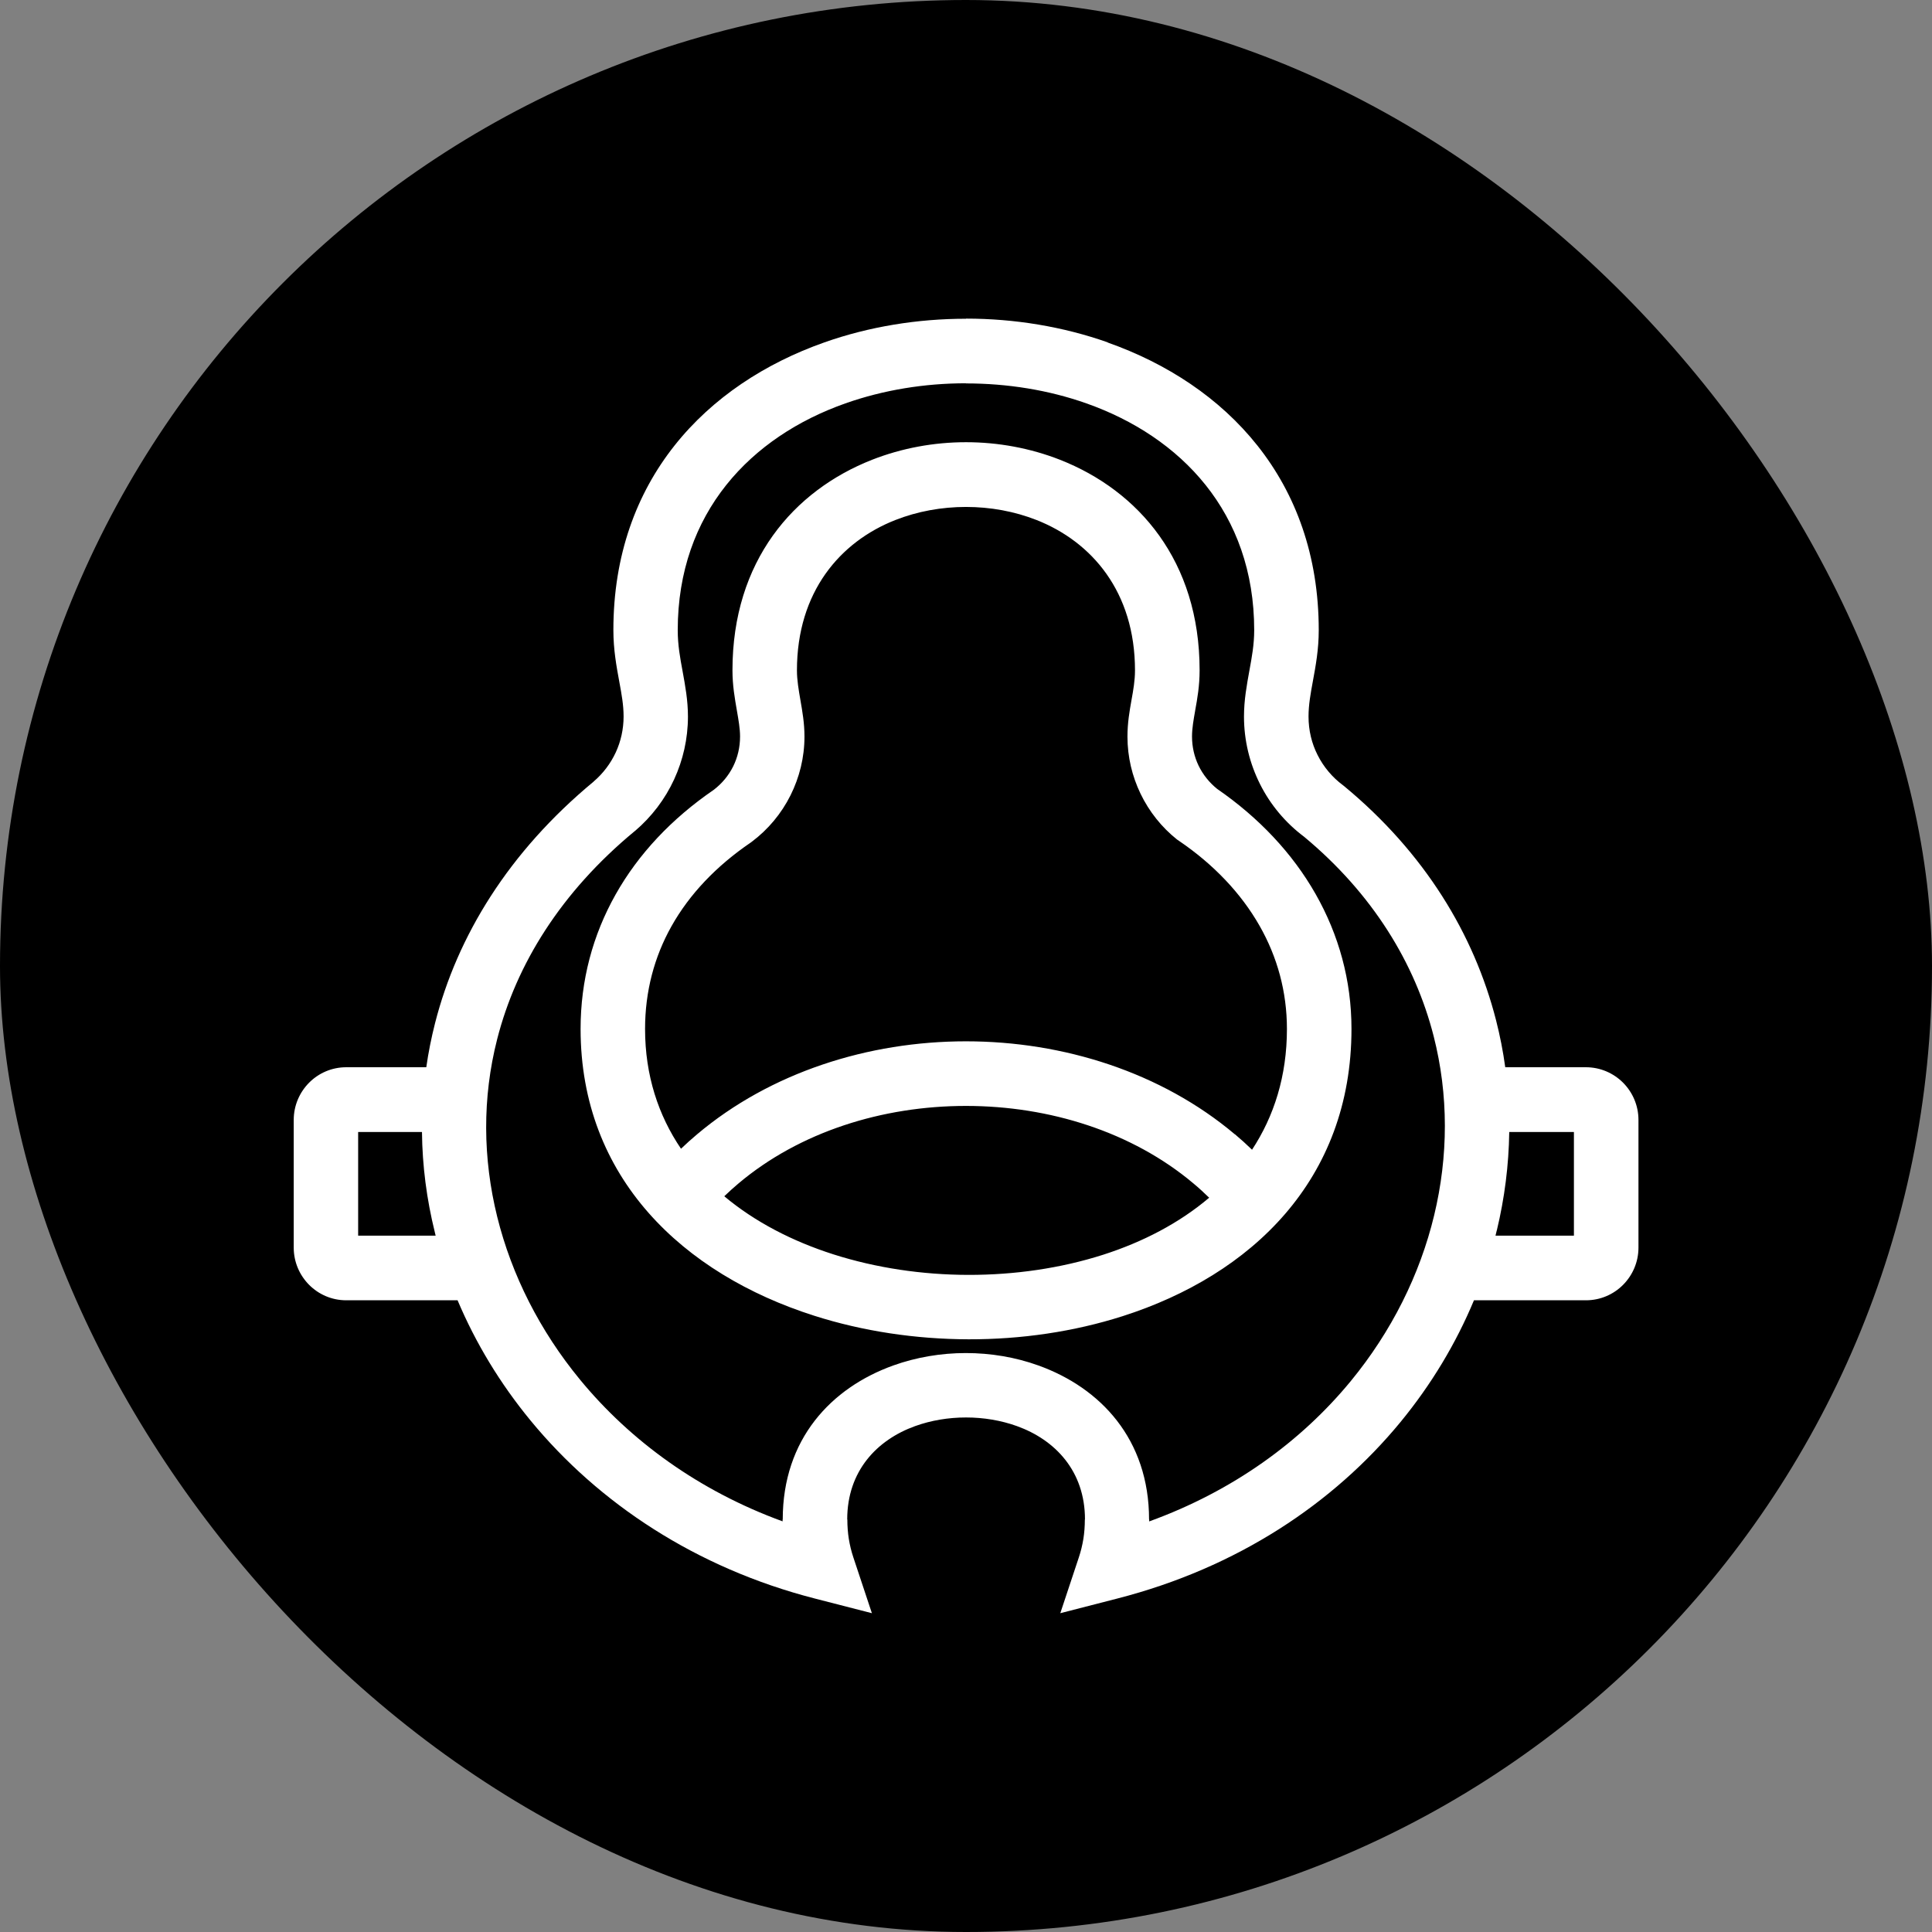 <?xml version="1.0" encoding="UTF-8"?>
<!DOCTYPE svg PUBLIC "-//W3C//DTD SVG 1.1//EN" "http://www.w3.org/Graphics/SVG/1.1/DTD/svg11.dtd">
<!-- Creator: CorelDRAW 2020 (64-Bit) -->
<svg xmlns="http://www.w3.org/2000/svg" xml:space="preserve" width="66.323mm" height="66.323mm" version="1.1" style="shape-rendering:geometricPrecision; text-rendering:geometricPrecision; image-rendering:optimizeQuality; fill-rule:evenodd; clip-rule:evenodd"
viewBox="0 0 295.13 295.13"
 xmlns:xlink="http://www.w3.org/1999/xlink"
 xmlns:xodm="http://www.corel.com/coreldraw/odm/2003">
 <rect x="0" y="0" width="295.13" height="295.13" fill="#808080" stroke="none"/>
 <defs>
  <style type="text/css">
   <![CDATA[
    .fil0 {fill:black}
    .fil1 {fill:white;fill-rule:nonzero}
   ]]>
  </style>
 </defs>
 <g id="Layer_x0020_1">
  <rect class="fil0" width="295.13" height="295.13" rx="147.56" ry="147.56"/>
  <path class="fil1" d="M191.59 96.27c0,-18.01 -11.24,-29.57 -25.63,-34.65 -5.77,-2.04 -12.07,-3.05 -18.41,-3.05l0 -0.02c-6.3,0 -12.6,1.02 -18.41,3.07 -14.38,5.07 -25.61,16.63 -25.61,34.65 0,2.26 0.37,4.27 0.73,6.2 0.42,2.3 0.83,4.52 0.83,6.98 0,3.42 -0.76,6.67 -2.11,9.61 -1.4,3.04 -3.45,5.72 -5.97,7.87l-0.06 0.04c-11.3,9.34 -18.09,20.37 -21,31.76 -2.3,8.99 -2.19,18.26 0,27.13 2.21,8.93 6.53,17.45 12.65,24.89 7.69,9.35 18.21,17.01 30.95,21.65l-0 -0.28 0.02 0c0,-12.28 7.4,-20.12 16.88,-23.53 3.51,-1.26 7.31,-1.9 11.09,-1.9 3.78,0 7.58,0.63 11.09,1.9 9.48,3.41 16.9,11.26 16.9,23.53l0.02 0 -0 0.29c12.81,-4.64 23.2,-12.21 30.78,-21.42 6.24,-7.59 10.57,-16.28 12.75,-25.34 2.17,-9.01 2.22,-18.38 -0.08,-27.38 -2.84,-11.12 -9.3,-21.73 -19.79,-30.45 -2.83,-2.12 -5.15,-4.88 -6.74,-8.06 -1.56,-3.12 -2.44,-6.62 -2.44,-10.3 0,-2.52 0.42,-4.78 0.84,-7.1 0.35,-1.92 0.72,-3.89 0.72,-6.09zm-22.39 -43.95c18.1,6.39 32.25,21.04 32.25,43.95 0,2.92 -0.46,5.43 -0.91,7.86 -0.33,1.79 -0.65,3.53 -0.65,5.32 0,2.13 0.49,4.12 1.37,5.86 0.92,1.84 2.26,3.43 3.89,4.64l0.19 0.15c12.27,10.15 19.83,22.6 23.19,35.73 0.61,2.38 1.08,4.79 1.41,7.2l12.32 0c2.21,0 4.22,0.9 5.68,2.36 1.45,1.46 2.35,3.47 2.35,5.69l0 19.5c0,2.22 -0.9,4.23 -2.35,5.69 -1.45,1.46 -3.46,2.36 -5.68,2.36l-17.1 0c-2.75,6.6 -6.52,12.88 -11.23,18.61 -10.23,12.43 -24.91,22.24 -43.25,26.95l-8.71 2.24 2.84 -8.55c0.3,-0.9 0.53,-1.84 0.69,-2.83 0.14,-0.89 0.22,-1.88 0.22,-2.94l0.02 0c0,-7.4 -4.56,-12.16 -10.39,-14.26 -2.44,-0.88 -5.11,-1.32 -7.78,-1.32 -2.68,0 -5.34,0.44 -7.78,1.32 -5.82,2.1 -10.37,6.85 -10.37,14.26l0.02 0c0,1.06 0.08,2.05 0.22,2.94 0.16,0.99 0.39,1.93 0.69,2.83l2.84 8.55 -8.71 -2.24c-18.17,-4.67 -33.04,-14.56 -43.43,-27.19 -4.65,-5.65 -8.4,-11.85 -11.15,-18.37l-17.01 0c-2.21,0 -4.22,-0.9 -5.67,-2.36 -1.45,-1.46 -2.35,-3.47 -2.35,-5.69l0 -19.5c0,-2.22 0.9,-4.23 2.35,-5.69 1.45,-1.46 3.46,-2.36 5.67,-2.36l12.23 0c0.32,-2.25 0.77,-4.5 1.34,-6.74 3.4,-13.32 11.24,-26.14 24.22,-36.89l-0 -0.01c1.43,-1.22 2.59,-2.74 3.39,-4.47 0.76,-1.65 1.19,-3.51 1.19,-5.48 0,-1.73 -0.31,-3.44 -0.64,-5.21 -0.45,-2.45 -0.92,-4.99 -0.92,-7.98 0,-22.92 14.14,-37.57 32.24,-43.95 6.83,-2.41 14.23,-3.61 21.64,-3.61l0 -0.02c7.37,0 14.78,1.21 21.64,3.63zm-102.78 135.9c-1.24,-5.01 -1.91,-10.14 -1.96,-15.3l-9.75 0 0 15.84 11.84 0 -0.13 -0.53zm162.22 -0.25l-0.19 0.79 11.98 0 0 -15.84 -9.88 0c-0.07,5.06 -0.71,10.1 -1.9,15.05zm-43.92 -5c-0.77,-0.75 -1.56,-1.48 -2.39,-2.17 -9.37,-7.9 -22.03,-11.86 -34.77,-11.86 -12.73,0 -25.4,3.95 -34.77,11.86 -0.74,0.62 -1.45,1.27 -2.15,1.94 4.68,3.92 10.42,6.88 16.69,8.88 6.5,2.07 13.56,3.12 20.61,3.13 7.06,0.01 14.1,-1.01 20.55,-3.07 6.09,-1.95 11.66,-4.85 16.21,-8.71zm3.93 -9.7c0.9,0.76 1.77,1.54 2.61,2.36 3.36,-5.11 5.33,-11.26 5.33,-18.45 0,-5.68 -1.47,-11 -4.17,-15.74 -2.84,-5 -7.04,-9.4 -12.3,-12.98l-0.31 -0.21c-2.35,-1.87 -4.26,-4.26 -5.58,-7 -1.28,-2.66 -2,-5.61 -2,-8.72 0,-2.12 0.31,-3.87 0.63,-5.67 0.26,-1.44 0.52,-2.91 0.52,-4.45 0,-11.99 -6.59,-19.64 -15.03,-22.97 -3.38,-1.33 -7.07,-2 -10.79,-2 -3.71,0 -7.41,0.67 -10.79,2 -8.44,3.32 -15.03,10.98 -15.03,22.97 0,1.49 0.27,3.01 0.52,4.48 0.32,1.83 0.63,3.61 0.63,5.63 0,3.19 -0.77,6.24 -2.13,8.97 -1.4,2.8 -3.43,5.23 -5.91,7.09l-0.19 0.14c-5.24,3.57 -9.34,7.88 -12.08,12.76 -2.63,4.68 -4.04,9.96 -4.04,15.7 0,7.09 2.03,13.2 5.49,18.3 0.8,-0.76 1.61,-1.5 2.45,-2.2 11.23,-9.47 26.18,-14.21 41.08,-14.21 14.9,0 29.85,4.74 41.08,14.21zm-5.56 -56.32c0.67,1.39 1.65,2.6 2.84,3.56 6.38,4.4 11.51,9.85 15.04,16.06 3.54,6.23 5.48,13.19 5.48,20.6 0,23.06 -15.3,37.6 -34.97,43.89 -7.43,2.37 -15.48,3.55 -23.52,3.53 -8.05,-0.02 -16.12,-1.22 -23.58,-3.6 -20,-6.37 -35.69,-21.04 -35.69,-43.82 0,-7.42 1.86,-14.33 5.35,-20.53 3.48,-6.18 8.55,-11.57 14.98,-15.98 1.25,-0.95 2.28,-2.18 2.98,-3.59 0.67,-1.35 1.05,-2.9 1.05,-4.57 0,-1.2 -0.24,-2.55 -0.48,-3.93 -0.33,-1.91 -0.68,-3.87 -0.68,-6.18 0,-16.71 9.35,-27.44 21.31,-32.15 4.56,-1.79 9.47,-2.69 14.37,-2.69 4.89,0 9.81,0.9 14.37,2.69 11.96,4.71 21.31,15.44 21.31,32.15 0,2.38 -0.34,4.29 -0.68,6.16l0 0.02c-0.24,1.36 -0.48,2.68 -0.48,3.93 0,1.61 0.36,3.11 0.99,4.43z"/>
 </g>
</svg>
